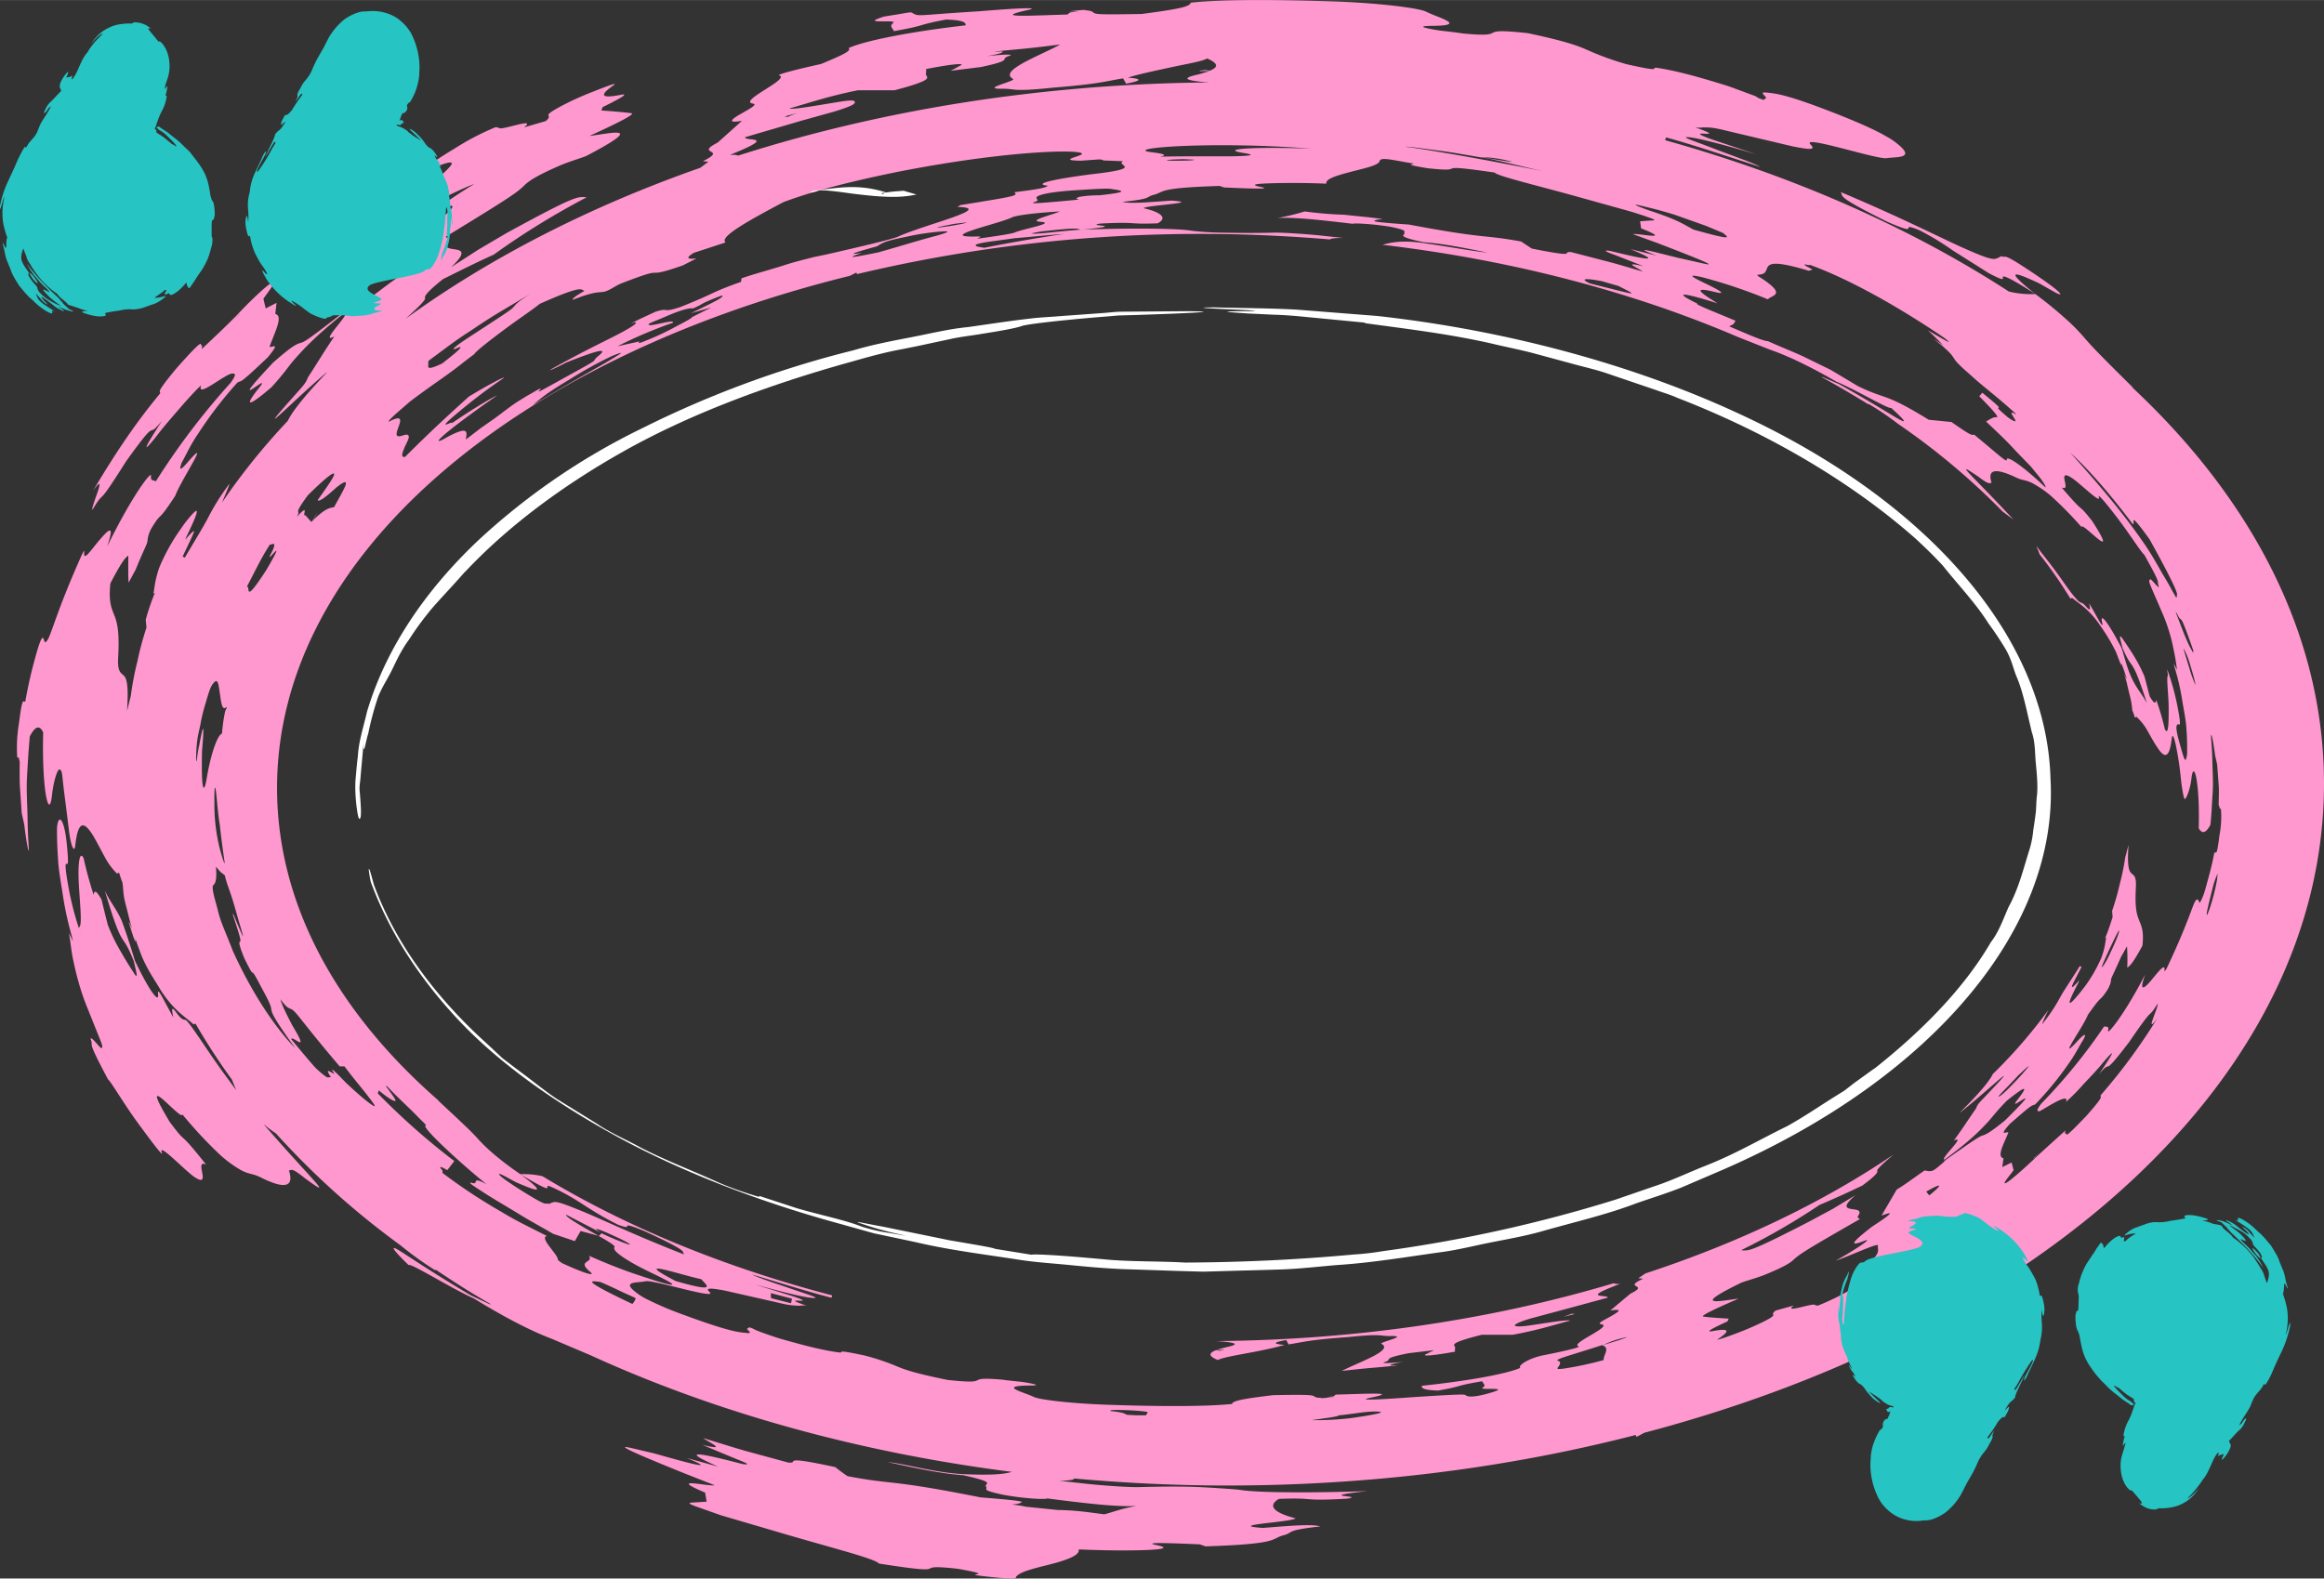 <svg xmlns="http://www.w3.org/2000/svg" width="920.2" height="625.2" viewBox="-0 -0.025 920.2 625.162" style=""><rect x="-0" y="-0.025" width="920.2" height="625.162" fill="#333333" stroke="none"/><g><title>nbanner109_340904862</title><g data-name="Layer 2"><g fill="#fff"><path d="M141.2 319.5c.4 3.1.8 5.2 1.3 4.7s.5-2.7.3-5.8c-.1-1.5-.2-3.3-.4-5.2s.3-3.9.4-6q.6-6.7 1.2-13.2c-.1 1.7-.1 2.9.2 2.6s.8-3.6 1.6-6.1a119.1 119.1 0 0 1 3.9-14.5c1.5-3.8 3.6-6.9 5.3-10.3s3.6-7.9 7-12.5a120 120 0 0 1 7.9-10.9c2.5-3.2 9.1-10 14.3-16l-.2.3c16.6-17.7 38-33.9 63.1-48s54.9-25.4 86.5-34.4c7.6-2.1 15.1-4.4 23.3-5.9l6-1.2 13.1-2.8c4.3-1 8.7-1.4 12.6-2.1 7.7-1.2 13.7-2.3 15.9-3.1s15.6-2.3 31.1-3.6l7.3-.6 7.3-.2 13.9-.5c14.1-.6 16.4-.9 5.9-1l-25.6.2c-2.4 0-4.8.3-7.2.5l-26.3 1.9c-8.8.9-17.7 2.3-27.6 3.7-7.4.7-14.6 2.5-22.4 4s-15.6 3-23 5.2a404.7 404.7 0 0 0-83.7 30.9 266.3 266.3 0 0 0-63.9 43.5c-22.5 21-37.8 44.5-45 68.8-1.3 5.8-3.3 11.6-3.6 17.6-.4 2.8-.6 5.9-.9 9s0 7.9.4 11z"></path><path d="M491.2 123.2c-9.7.1-4.2.4 2.7.9l10.5.5c3.8.1 7.8.4 11.8.8l23.9 2.3.7.3c17 2.3 34.3 4.4 50.6 8.2 5 1.2 10.2 2.2 15.2 3.5l14.8 4c4.9 1.4 10.1 2.5 14.8 4.1l14.1 4.8 5.6 1.9c2.7 1 5.6 1.8 8.2 3 37.7 14.6 70.2 34.4 94.4 55.8 4.3 4 7.3 6.9 10.8 10.7 6.1 7.7 12.9 14.7 18 22.8 2.3 3.1 4.7 6.7 6.8 10.2s3 7.3 4.1 10.3c2.9 6.5 4.3 14.4 6.3 22.6 1.4 4 1.2 8.3 1.6 12.4s.8 8.4.5 12.3c-.3 1.9-.3 4.6-.5 7-.3 2.3-.6 4.6-1 7a38.5 38.5 0 0 1-1.6 8.1c-2.3 7.2-4.1 15-8.2 22.5-2.1 4.7-3.8 9.8-7 13.9-10.4 17.9-26.7 34.7-46 50h-.1l-7.9 5.7-4 3.1-4.5 2.8c-6 3.8-11.9 7.8-18.2 11.3-10.7 5.2-20.6 11.1-32.4 15.7-5.8 2.3-11.3 4.9-17.3 7.1l-18.3 6.3a564.9 564.9 0 0 1-92.2 20.4 105.6 105.6 0 0 1-11.3 1.3c-22.6 2.1-44.9 3.1-66.9 3.2-10.4-.6-21.1-.3-31.1-1.2-20.4-1.9-28.7-2.2-29.7-1.9l-14.2-2.3c-1.8-.6-3.4-.9-18.1-3.4l-26.4-5.4c-7.3-1.3-10.8-2.2-10-1.7a128.1 128.1 0 0 0 17 4.8l2 .5-6.3-1.1a67.6 67.6 0 0 1-11.1-2.5c-6.8-2.7-16.5-4.6-25.7-7.3l-15-4.9v.4a143.1 143.1 0 0 1-15.6-5.5c-11.2-5.1-22-9.2-31.4-14.1-5.6-3.1-12-5.8-17.1-9.3l-16-9.9c-5.1-3.4-9.6-7.2-14.4-10.7l-7.1-5.4-6.1-5.7c-21.4-19.3-36.7-40.8-44.9-63.2-.8-2.9-1.8-6.9-2-6a43.3 43.3 0 0 0 .8 5c7 19.1 18.7 37.7 34.9 54.9s38.1 32.6 62.6 46 55.1 25.4 86.3 34l15.4 4.3 16.5 3.5c13.1 3.1 26.9 4.8 40.5 6.9 6.8 1.1 13.8 1.5 20.8 2.2s13.9 1.3 20.9 1.6l21.2.7 10.5.3 10.6-.3 21.1-.6c7.1-.3 14-1.1 21-1.7 14.1-.9 27.6-3.2 41.3-5.1 6.9-.9 13.4-2.6 20-3.9s13.4-2.5 19.8-4.3c12.6-3.6 25.7-6.6 37.5-11.1 6-2.1 12.2-4 18-6.3l17-7.3c82.5-36.1 132.6-95.5 129.2-154.7-1.5-55.4-47.9-109.9-124-144.8-41.3-19.1-91.2-32.7-142.5-38.4l-31.7-2.5c-10.6-.6-21.5-.6-32.5-.9-6.5 0-7.2.2 4.2.7s16.1.8 5.8.8z"></path></g><g fill="#ff98cf"><path d="M576.1 535.2z"></path><path d="M619 521.5l4.8-1.2c-1 .1-1.3 0-1.3-.1z"></path><path d="M638.9 508.2c-47.5 14.2-100.8 22.4-157.3 22.9 10.5.7 7.8 1.6 3.6 2.5l-3.7 1a23.5 23.5 0 0 1 2.8 0c.6 0 .5.1.2.1l-1.6.2-1.5-.2h.1c-3.7 1.4-2.2 2.7.7 3.9 1.7-.9 6.7-1.8 12.1-2.8s11.1-2.2 14.3-3.2c-5.3-.4-4-1.1.7-1.9l.9 1.7c5.6-.8 7-1.7 23.7-2.9 13.6-1.4 12-.4 16.4-.4 8.5-.2-4.7 2.5-3.3 3.1 4.9 2.5-8.4 7-15.7 10.7 3.2-.3 7.8-.9 14.3-1.4 15.3-1.4 2.1-.5 5-.8-.5-.2 1.2-.7 5.1-1.4-5.9.7-9.3.6-7.4.1 3.7-1.2-2.1-1.2 9.4-3.5l10.1-1.2-3.4 1.7c-.9.5.4.9 11.7-1.1V534c.9-1.3-4.9-1.5 10.6-5.4h12.2c10-1.8 15.9-3.8 22.8-5.6-.9-.5-9.2.9-16 1.9-4.1.6-5.9.4-5.9 0s1.5-1.4 6.8-2.9l11.2-3 18.8-5.1c.1-1.4-11.6.7 5-5.5a5.7 5.7 0 0 1-2.7-.2z"></path><path d="M822.6 389a14.4 14.4 0 0 1 .7-1.6 7.7 7.7 0 0 0-.7 1.6z"></path><path d="M191.5 137.9l-3.8 2.4 3.8-2.4z"></path><path d="M844.3 153.4c.2.1.2 0-.2-.4-11.4-11.3-15.3-15.2-18.8-19.3a75.7 75.7 0 0 0-6.4-6.6 160.5 160.5 0 0 0-12.9-10.6c-14-11.2-7-8.2 1.3-4.4l6.5 3.7c3.2 1.7 4.1.9-9.2-8s-9.7-5.2-12.2-6.4a8.1 8.1 0 0 1-2.1 1c-1.5.5-4.8-.6-13.7-4.6S753.4 86.4 728.8 76c1.5 1.9-3 1.1 18.5 11.8 14.7 6.4 3.3-.5 12.6 3.3a107 107 0 0 1 13.4 8.1l14.1 8.9c6.8 3.6 5.6 2.2 5.6 1.6s1.4-.7 12.9 6.7a35.5 35.5 0 0 1-10.5-1c-38.7-25.1-84.8-45.6-136-59.9a1.2 1.2 0 0 1 .4-1.1c11.6 3.2 22.9 7.1 37.3 11.7-3.2-1.8-12.1-4.8-19.3-7.6s-12.8-4.5-9.1-4.2 15.5 3.4 27.1 6.9l-17.9-6c-13.9-5 8.5.5-6.7-4.8a10.5 10.5 0 0 0 3.2 0c2.2.1 3.1-.2 9.1 1.3l26.2 6.2c6.4 1.3 9.5 1.6 7.3-.6-4.6-4.3 26.2 5.9 30 5.3s11.1.2 5.1-5a26.9 26.9 0 0 0-5-3.5c-3-1.8-8.3-4.4-18-8.3-22.2-8.8-26.1-8.8-29.8-9.2s1.8 2.4-.7 2.5a.5.5 0 0 0 0 .5l-2.1-.7-1.5-.9-10.3-3.8c-14.9-4.7-22.3-6.4-28.7-7.4-2.8-.2 3.2 2-11.9-1.4a114.3 114.3 0 0 1-15.7-5.7c-3.8-1.7-8.8-3.5-23.4-6.6-22.6-2.5-5.8 2-25.9.1-3.1-.5-6.2-.8-9.4-1.2-8-1.3-7.2-1.7-3.4-1.8 15.7 0 2.9-3.3-1.6-5.6-2.6-1.4-17.5-3.3-34.3-4-20-.7-45.1-1.1-58.9.4-.4 1.5-3.5 2.4-19.5 4.5-13.1.2-16.9.2-18.3-.2s-.5-1.1-4.3-1.3c2.6-.5-10.5.8-4.3.4h2.2a24.3 24.3 0 0 0-3.5.5 3.1 3.1 0 0 0-1.1.8c-16.5.5-29.1 1.3-16.5-1.6 8.9-1.8-10-.4-18.1.3C365 5.8 364 6.5 362 5.5s.4-.9-11.9 1c-10.7 3.3 5.4 1 3.6 2.5s0 2.2.2 3.3c14-2.5 8-2.2 20.7-4.6 6.2.2 8 1 7.7 2.3-19.5 2.2-39.3 5.8-46.3 9 1.4 1.1-3 3-10.9 6.3-7.3 1.6-17.7 4.1-16.6 4.5 4.7 1.4-16.7 10.3-10.3 11.2 2.1.3-2.2 2.5-5.3 4.3s-5.3 3.6.9 2.5l-9.6 8.6c-9.5 4.9 4.4 2.3-5.9 7.4l2.2.2-3.2 2.4c-44.2 15.5-83.6 35.8-116.7 59.8 5.3-4.8 8-7.5 7.7-8.2s.6-2.3 7.1-7.5c5.9-2.9 11.7-5.9 20.1-9.7a305.4 305.4 0 0 1 36.8-22.7c-3.6-.3-4-1-31.8 14.2l-11.2 6.6-10.7 6.9c11.6-10.9-5.3-4.2-1.4-10.4.8-1.2-.4-1.2-.7-1.7C203.9 77 205 76 208.2 72.8c1-.7 2.4-2.4 12.6-6.9 4.1-1.8 6.2-2.3 11.2-4.1 24.5-12.8 9.9-9 1.4-8 12.3-5.6 18.3-8.8 16.6-9-3.7-.5-7.9-.8-11.9-1.1l.5-1.3c7.5-3.7 10.5-5.5 7.3-4.9-8.1 1.6-8.7.2-2.9-3.8 1.2-.9 0-.7-8 2.5a111.1 111.1 0 0 0-14.3 6.6c-6.7 3.8-1.2 2.2-4.6 5.1l-8.6 2.5c5.5-4.3-9.4 1.5-9.9.2l-1.3-.3a101.5 101.5 0 0 0-16.6 8.7l.6-.4c-12.4 7.5-20.1 13.5-9.9 8.3 1.5-.9 2.2-1.1 2-.8 12.3-4.9 4.2 1.3-.7 6.1s-3 5.8-3.7 8.3 12-4.8 19.8-7.7c-8.8 5.4-18.8 12.3-13.1 9.9 8.6-3.6 3.3 1.2-3.9 7.2-13.8 9.5-7 6.4-4.5 5.7l-7.1 13.1c-4.6 3-8.8 6.4-13.2 9.6-1.1-.2-.8-1.3-3.6-.1s-3.6 2.8-5.6 4.5c-4.6 3.9 2.9-2.3-.6.8-10.7 8.2-14.5 11.2-16.4 12s-2.3-.2-11.7 8.1c-20.5 21.9.4 2.6-5.4 9.8s-5.3 8.6 4.8-.1c5.5-6 6.8-8.5 9.8-11.8s7.2-8.1 19.3-17.8c2.7-.1-10.8 12.9-4.2 9.5-3.6 5.2-6.8 10.6-10.2 15.8-1 1.5-.1 1.5-3.9 5.7-20.9 23.4-2.6 4.2 11.1-7.3h.1c-10 10.5-14 16-15.6 19.3a260.9 260.9 0 0 0-26 32.3c1-2.5 2.5-5.7 3-7.5a89.5 89.5 0 0 0-8.5 13.5c-2.1 4-4.7 8.1-9.2 15.8l-.9-.4c3.1-6.5 4.4-9.2 4.5-9.9s-1.1.6-2.6 2.2a11.9 11.9 0 0 1-.8 2c.2-.4.4-1.1.8-2l-.9.9c5.4-11.1 7-15.6-.3-6.2l-2.1 3a78.6 78.6 0 0 0-7.9 14.5c-1.9 5.9-1.6 7.1-2.3 10.3a.7.7 0 0 1 .6-.4 94.4 94.4 0 0 0-3.6 10.6l.3 3.1a126.2 126.2 0 0 0-3.6 13.4 121 121 0 0 0-2.6 13.6c-.5 2.1-1.6 6.4-1.5 6 .7-10.5-.2-12.9-1.3-14s-2.6-1.3-2.2-7.5c.5-9.6-.3-13.1-1.4-16s-2.5-5.3-1.7-13c4.7-9 5.9-10.1 7.1-11 0 3.7-.1 7.4.1 10.6 0 .3 1.5-2.7 2.8-5 3.4-8.4 4.7-10.3 4.7-11.5a12.4 12.4 0 0 1 1.5-4.8c4.6-7.6 1.8-1.2 9.5-13 2.1-5.9 14.6-24.4 5.2-13.6-4 4.7-3.4 2.7-2.7.6 2.2-4 3.5-7.1 6.5-11.5a158.6 158.6 0 0 1 15.4-20.1l.2-.2c2.1-1.3-.3 1.7 12-10 6-7.2.7-3.1.8-4.4 2-5.6 5.5-12.1 2.2-12.8l.5-4.4-3.5 1.8-.8.4-.9-3.8-3 2.3 3-2.3c1.5-2.3 5-6.5 3.9-6.6s-7.9 6.2-13.3 11.9-12 11.7-15 14.6c0-.6.4-1.6-.2-1.5s1.9-4.1-9.8 9.1c-9.4 11.3-5.8 8.5-6.6 10.1-8.6 10.4-16.5 21.6-26.5 38.5 6.3-8.8-.9 6.2-.2 7.5 2.9-4.9 3.2-4.6 4.2-5.7s2.8-3.5 9.1-13.5c14.2-19.8 7.1-7.3 14.3-16.2-8.9 13.8-6.9 12.1-2 5.9 2.4-3.2 5.9-7.2 9.1-10.9s6.4-7.2 8.4-9c-2.3 5.8 10.1-5.1 12.5-4.6.8.1 1.7 0-.9 3.7a283.7 283.7 0 0 0-29.6 39c-.7-.6-2.2.1-1.9-2.2s-7.6 8-17.4 28.1c3.2-9.4.6-6.8-2.8-2.9s-6.9 9.5-6.2 4.7c.1-.5-.5.2-1.1 1.6-9.6 21.5-11.7 30.4-13.3 33.2s-1.4-.2-2-.5-1.6 2.6-2.9 7.3a178.7 178.7 0 0 0-4.1 18c-.2 0-.3-.2-.5-.1s-.7-1.9-2 8.7a58.7 58.7 0 0 0-.7 13.1c.2 1 .5 0 .7.5a4.1 4.1 0 0 0 .3 1.4c0 3.4-.1 6.9.1 10.3l.7 10.2 1 4.5c.9 7.7 1.7 10.9 1.8 10.3s-.4-5.2-.5-13.3c-.1-5.3-.5-10.7-.2-16s.6-10.6 1.1-15.9c2.2-4.2 3.9-4.5 5.3-1.6-.6 23.3 2.4 35.2 3.5 24.8.6-5.5 2.2-10.6 3.1-10.1s.9 1.9 1.3 5.6 1.2 9.4 2.2 17.8 2.4 9.4 2.6 6.7c1.2-10.9 3.9-8.9 7-4 1.5 2.5 3.1 5.7 4.7 8.6a26.1 26.1 0 0 0 4.9 6.6.7.7 0 0 1 .8-.3c.5 1.7.9 2.8 1.2 3.6s.3 2.9.6 5.2 1.2 5.1 2 8.6l1.3 4.9c-.9-2.3-1.6-4-1.1-2.1 2.8 9.3 2.7 7.1 2.3 5.5.8 2.4 1.7 4.8 2.6 7.2 2.5 5.9 5.5 10 7.4 13.3a44.1 44.1 0 0 0 5.4 7c3.1 3.2 5.1 4.4 7.8 6.8a.7.7 0 0 1 .8-.2 250.1 250.1 0 0 0 14.3 22l1.7 4.2-2.7-3.7c-6.2-8.3-9.8-14-12.3-17.6s-3.8-5.4-4.6-6.2-1.4.5-4-3.1-1.6-.2-1.3 1.8c-4.3-7.8-6.4-12.5-6-9.1s-3-.4-9.2-13.4c-1.6-5.4-4.1-13-5.3-16-2.3-5-4.2-6.7-6.6-11.7 7.6 25.5 6.3 14.8 11.5 28 .9 4 1.6 6.3.7 5.6a13 13 0 0 1-1-1.5c-1.4-2.1-2.9-4.5-4.6-7.5a70.6 70.6 0 0 1-5.4-11c-.6-2.3-1.4-5.5-2.5-10.1-1.5-2.5-2.8-4.5-3.1-1.8a147.6 147.6 0 0 1-4-14.6c-1.7-3.3-2.3 2.8-1.9 10.1s1.3 15.6.4 16.9.3 2.1.4 3a120.4 120.4 0 0 1-4.8-18c-1.8-9.8-1.2-9.9-.8-9.7s.9.6 0-8.3-3.1-12.1-3.8-6.4c-.1 2.8 0 7.7.5 14.6.3 3.5 1 7.4 1.7 11.9a128.5 128.5 0 0 0 3.1 14.9c.4 1.4.7 2.7 1 4l-1.6-3.3c.8 4.6.9 7.3 1.8 11.2.4 1.9.9 4.2 1.7 7.1a95.1 95.1 0 0 0 3.7 11.1l5.5 13.7c.8 2.2.5 2.5 0 2.4s-4.2-5.1-4.1-3.5c1.4 3.8-2.2-1.1 6.9 16 1 .6 6.1 9.4 11.5 16.8s10.5 14.2 9.8 12.2c-1.6-4.2 7.9 5.8 12.3 9.2 8.2 5.9 0-7 5.2-4.5-12.1-15.3-6.7-6.6-14.4-16.9-13.8-23 5 .3 5-3A172.7 172.7 0 0 0 87 457.2a46.7 46.7 0 0 0 8.1 6c3.7 2.1 4.8 1.3 8.6 3.3 8.9 4.4 12.9 3.7 10.7-3 1.1 0 .8-1.4 6.2 3 12.8 9.4 3.1 1-16.3-21.4a55.5 55.5 0 0 0 5 3.8 319.8 319.8 0 0 0 49.2 44.2 133.7 133.7 0 0 0 13.9 10 .4.4 0 0 1 .1-.3c7 4.7 14.3 9.4 21.9 13.7h-.5l-7.6-3.6c-16.2-9.6-25.1-15.8-28.6-17.9s-1.9.2 4.1 6c.9-.9 16.4 9 25.8 13.2 13.5 8.3 23.7 13.3 30.9 16l15.3 6.5c49 22.4 105.6 38.4 166.9 46.2-3.1.9-8 1.4-19.1.9s-23.6-4.2-30.2-4.8c11 2.4 21.1 4.6 29.9 5.2 14.2 3.1 8.1 3.3 9.1 4.5s-2.6 1.2 6.5 3.2a103.7 103.7 0 0 0 14.6 1.7c2.2 0 3.2 0 3.1-.2 19.9 2.6 28.5 3.3 35.5 3-6.1 1-9 2.3-12.8 3.3-5.8-.7-10.7-1.6-18.4-1.7l-12.7-1.3-1.9-.4-3.7-.5a13.2 13.2 0 0 0 2.9-.4c1.1-.6 5.2-.8-15.2-2.4-37.3-7.4-33.7-4.8-52.7-8.4-1.5-1-3-2.1-4.9-3.6-23.2-5-13.5-1.3-18.6-1.8l-16.9-4.6c-5.6-1.6-11.2-3.4-16.8-5.1 2.1 1.6 10.4 5.3-.3 2.7l13.2 5.5c4.1 1.6 6.4 2.6 2.7 2.1-21.7-5.7-22.6-4.7-9.7 1l-12.4-3.4c15.6 6.4-6 .1-12.8-1.8-8.3-1.9-12.7-3.2-11.4-2.2s8.5 4.1 23.6 10.2l11.7 4.6c-2.3.6-19.3-3.6-3.8 2.9l.6 3.6-4.9.3c-2.1.1-3.1.2.7 1.6l9.9 3.5 20.1 5.9c22.8 6.8 40.9 11.2 42.4 13.2 32.5 5.1 10.3-.3 31.4 2.1 13.3 2.4 5.9 1.8 6.9 2.5 8 1.1 15.7 1.6 15.8 1.2.5-2.3 7.1-3.8 13.4-5.4s12.3-3.6 11.6-6c11.4.5 21.7.5 27.8.2s8-.9 2.6-2c-3.4-.8-.5-1 17.6-.2l2.2.8c30.4-1 25.3-3 31.3-4.5 3.6-1.1.5-1.9 14.2-3.4-3.3-1-11.5-.3-22.8.6-15.3-1.1 11.6-2.3 13-3.8-8.6-2.2-11.3-5-6.6-7.7 15.2-.6 8.2 1 27.1-.1 7.6-1.3-14.3-.6 8-3-15.6.6-42.8.9-50.7-.5-1.6-.2-7.1-.6-14.3-1s-16.1-.3-24.7-.1c-3.8.2-14.2-.5-21.7-1.3l-10.9-1.2h1.7c3.1-.2 4.6-.4 4.3-.9 19.8 1.8 40 2.8 60.6 2.8 57.2 0 111.8-7.1 161.8-20a.8.8 0 0 1 .3.8l3.2-1.7c157.9-41.6 269.1-141 269.1-257.1 0-58.2-28.1-112.2-75.9-156.9zM91.8 127.3l3-3h.1zm605-18.6c6.1-.6-3.1-8.3 19.4-1.5l1.5-.5-2.1-1.1c-3.2-1.9 1.6-.1.9-.8 15.6 5.6 35.5 16.8 53.4 29 3.1 2.5 1.6 1.7-1.5-.1l-5-2.9c2.1 2 4.1 3.9 6.1 6-1.3-1-2.7-1.8-4-2.7 1.5 1.2 3.4 2.6 4.4 3.6 4 3.5 3.1 3.8 5.3 6.1s3 2.8 6.4 5.9 8.7 7 16.1 13.7c.8.7.5.7 0 .4-4.3-2.4 4.6 6.4-2.6 1.5-9.6-8.1 3.1 1-10.2-9.8l-1.2 1.4c3.3 3.3 8.3 8.5 6.9 8.3s-2.9 1-4.2 1.7c4 3.8 8 7.5 11.7 11.6l6 6.2 3.6 4.4c1.8 2.4 2.4 3.5 2.2 3.9-10.1-9.6-15.5-12.6-15.3-11.1s-2.3-1-12.9-9.8c-1 .1-.6.9-9-5l-9-.9c-17.9-11-16.5-7.7-28-13.3l-10.9-6.5-8.8-4.3c-5.2-2.6-10-4.3-15.9-7-1.5-.2-2.3-.2-15.4-5.9l1.7-.9.8-1.3c-9.2-3.9-16.4-6.6-15.1-6.8-9.7-4.7-6.6-4.7 8-.1-5.8-3.6-11.2-7-1.1-4.5 4.1 1 3.5.1-3.8-3.4s-5.9-3.5-1-2.4a206.9 206.9 0 0 1 25.8 8.7c1.6-1.8 8-1.6-3.4-8.9-1.5-.9-.5-.8.2-.9zm-45.1-26.8c3.5.8 7.1 1.8 11.1 3l12.7 4.5 6.7 2.8c2.3 1.9 4.5 3.2-11.6-1.3-4.8-2.5-5.6-3.6-17.3-7.5-7.1-2.5-7.4-3-1.6-1.5zm-90.3-23.4l8.2 1.1c5.7.7 11.3 1.8 16.9 2.7h2.3a48.7 48.7 0 0 1 8.3 1.3c3.7.9 0 .3-3.3-.2l-7.2-1.2h-.1c8.3 1.6 16.5 3.8 24.7 5.6-18.6-3.7-35.7-6.9-52.2-9.4-4.3-.5-2.6-.5 2.4.1zm-42.3.3c-25.4-.8-36.4.3-26.3 1.8 4 .7 3 1-2.6 1.2s-16-.1-30.9.2c3.3-.6 1.2-1.2-2.9-1.7-6.2-.7-2.1-1.8 9.3-2.4s30.4-.8 53.4.9zm-46.2 4.4c.2.2-2 .4-6.6.4a41.4 41.4 0 0 1-4.2-.1c-.4-.2 1.7-.4 6.6-.5zM295 54.3l22.2-6.5 13.3-3.7c6.3-2 8-2.8 8-3.7s-2.1-.8-6.9 0c-8.1 1.3-17.9 3.1-19 2.5 8.2-2.3 15.2-4.8 27.1-7.2h14.5c18.3-4.8 11.5-5.1 12.5-6.8v-1.6l-1.7.2 1.7-.2c13.3-2.6 14.8-2 13.8-1.5s-2.7 1.5-4.1 2.2l12-1.5c13.7-2.9 6.8-2.9 11.2-4.4 2.2-.7-1.8-.7-8.8.1q7.1-1.3 6-1.8c3.5-.4-12.1.8 5.9-.9 7.9-.7 13.3-1.5 17.1-1.9-8.7 4.7-24.5 10.4-18.7 13.6 1.7.8-13.9 4.1-3.9 3.9 5.2 0 3.3 1.3 19.4-.4 19.9-1.6 21.5-2.7 28.1-3.7l1.2 2.1c5.6-1.1 7.1-1.9.7-2.4 3.9-1.3 10.7-2.7 17.1-4.1s12.3-2.3 14.3-3.5c3.5 1.6 5.3 3.2.9 4.9.1-.1.1-.1 0-.1l-1.7-.2-2 .2c-.3.1-.4.2.3.2h3.5l-4.4 1.3c-5 1.1-8.2 2.3 4.2 3.2-67 .6-130.3 11-186.6 29-.4-.3-1.4-.4-3.2-.3 19.7-7.9 5.8-5.2 6-7zm15.2-8.1l5.6-1.5a39.8 39.8 0 0 0-4.2 1.7c.1-.3-.3-.4-1.4-.2zm-135.6 93c2.6-1.9 6.3-4.8 12-8.4 2.8-1.9 6.1-4.1 10-6.5l13.6-8.1c-6.5 4.1-5.8 4.4-7.2 5.7s-4.7 3.4-18.5 12.4c-6.1 4.1-5.1 4.1-4.4 3.9s7-3.6-5 5.7c-7.1 3.4-5.3 1-5.5-.1s0-.8 5-4.6zm-17.7 24.5l5.3-4.6c2.3-1.8 5-3.7 8-5.9 12.8-8.9 11.6-8.6 17.5-12.9.9-1.4 6.1-5.4 11.7-9.6s11.8-8.3 14.3-10.4c17.5-7.8 16.3-5.6 17.7-5.1-4.3 2.4-4.8 3.2-4.6 3.5 7.6-3 9.5-2.9 11.8-3.1s4.7-2.3 7.4-3.4c20.4-7.9 6.7-1 24.3-7.1l5.5-2.8c-2.9.3-5 .2-1.1-2.2l11.9-3.9.7-.3c-2.9-2.2 11.5-9.8 22.9-15.9 7.3-2.7 19.4-6.7 44.8-11.9 48.7-9.6 78.6-9 72.7-6.7-1.9.9-8.1 2.1.3 2.2l7-.5c1.2 0 1.8.2 1.8.4l7.9.3c-3.4 1.7 9.4 2.7-12.8 5.2-17.6 2.3-22.5 4-16.9 4.5-1 .5-.7.8-6.7 1.7l-6.7.9c1.6 1.4.8 1.5-21.4 5.1a3.7 3.7 0 0 1-1.2.7c15.4.4-12.5 6.8-23.7 11.9-2.9 1.1-14.8 3.9-27.9 6.9l-5.3 1.1c-4.2 1.1-8.4 2.1-12.5 3.5-6.1 1.9-11.5 3.3-16 4.9l-.2 1.4c-12 4.2-10 4.4-24.1 10-7.7 2.5-3.9 0-9.7 1.8-3.4 1.6-6.4 2.9-9.8 4.7l1.5-.5c1.5 0-.4 1.5-5.9 4.4s-14.7 7.2-27 14.1l-.8.6c1.5-.6 3.6-1.6 6.7-3.2 9.1-3.6 17.5-6.6 12.9-2.8s3.5-.6-15.2 9.7c-8.6 4.8-9.1 5-8.6 4.4s2-2-2.2.5l-2.8 1.6-3.4 2.1c-3.1 2-5.9 4.3-9.2 6.7l-5.3 3.7-6 4.6c.1-2.3 1.9-5.9-7.3-1-7.2 4.3-4.5.4 19.6-16.4-2.1.8-11.6 6.6-17.9 11 1-1.5-8 4.4 3.1-4.8s16.9-12.6 17.5-13.2-4.4 1.7-13.8 7.4c-6.9 6.2-14.9 13.5-25.3 23.9-1.7.3-1.2-1.3-.4-3.3s2.2-4.1 1.8-5-1.5-.4-2.9 0c-5.9 1.7 5-10.7-4.6-5.8-1.1.5-.1-.6 2.6-3.1zM427.2 79c-25.9 2.5-16.7 1.1-16.4.4s-2-1.3 1.9-2.4c1.7-.5 5.5-1.2 13.2-1.7s12.7-.8 14.1-.5c3.8.6 8.4 1.1-4.7 2.5a49.3 49.3 0 0 0-7.2.5c-1.9.3-1.4.6-2 .8zM412 87.8c6.5.5-7.3 2.9-10.1 4.2-1 .5-7.4 1.5-15 2.5.3-.3 2.3-.9.5-.9-17.9.6 8.1-5 13.2-7.5 1.5-.8 8.6-1.8 19.1-2.4-3.2 1.4-13 3.7-7.7 4.1zm-22.1 10.3h-.2l-2.7-.5c-1.4-.5-1-1 3.9-1.8l10.9-1.5c5-.4 11.4-1.1 19.5-1.7-10.6 1.6-21.1 3.4-31.6 5.5zm-42.6-.6a13.9 13.9 0 0 1 2.5-1.4c1-.5 3.2-1.2 9.2-2.4a95.4 95.4 0 0 1 14.4-2.1c3.8-.2.6.8-2.9 1.8-6.6 1.7-14.8 4.3-22.7 6.5-15 3.1-10.2 1.5-6.5.2-6.4 1-3.1-.1 6-2.6zm23.9-7.4c-.4-.1 2.5-.7 6.7-1.5 1.8-.2 4.7-.6 4.8-.5s-2.4.7-6.7 1.4c-1.7.2-4.7.7-4.8.6zm-89.5 31.6l-7.6 3.8c-.4.6-1.9 1.4-6.5 3.8a97.8 97.8 0 0 1-11.2 5.3c-5.2 2.2-3 .8-3.3.6l-8.6 1.9a175.9 175.9 0 0 1 21.9-9.3c1.1-1.6-7.9 1.3-9.2.9s.4-.8 6.2-3.3 8-3 9.2-3.2a5.7 5.7 0 0 1 1.8-.1c4.6-1.9 2-1.6 11.4-5.1 1.6.4-4.2 3.1-12.2 7zM240 143.5c-6.4 3.7-14.3 8-29 16.9 3.5-3 5.7-4.9 14.1-9.9a168.5 168.5 0 0 1 17.1-9.5c6.9-2.8 2.8-.5-2.2 2.5zm-118.1 52.6c5.6-5.5 9.3-8.7 10.2-8.6s-1 3.1-6.3 10.5c.3.8 2.5-.5 7.3-4.9 7.4-5.9 2.5 1.5-.8 7.7-1.6.4-3.3.1-9 5.9l-2.4-2.7c-1.6.8 2.1-5.3-3.4.7 2.1-3.6-2.1.3 4.4-8.6zm-15.2 19.8v-.2c.9.1 3.1-1.8 1.1 2.6-4.5 8.1 7.5-9.4-2.4 7.5-9.5 14.6-5.9 5.8-7.7 6.6 3-5.6 5.6-11.3 9-16.5zM80 297.2c1.1-12.2.3-9.9-1.1-2.1-.5 1.9-.8 4.7-1 5.9s-.4.5-.1-4.6 1.2-7.3 1.7-10.3a64.5 64.5 0 0 1 1.9-7.6c1.2-4.2 2-6.7 2.9-7.7 2-2.7 2.2.1 2.7 3.4s.8 6.9 2.2 6.1 0 .5-.2 2.1a65.7 65.7 0 0 0-1.1 8.1c-1.6.3-4.4 7.6-6.1 18-.9 5.3-2.2 6.5-1.8-11.3zm8.8 44.5c-.4-.7-1.6-5-1.8-5.7a72.4 72.4 0 0 1-2.1-18.5c-.1-6.3.3-7 .7-3.4s.7 8.2 1.4 12.4c1.5 13.4 2.3 16 1.8 15.2zm3.4 34.9c-1.6-4.2-3.1-7.7-4.3-10.8s-1.7-5.7-2.3-7.8c-1.2-4.2-1.6-6.4-1.3-7.2s1.8-.5 1.2-7.6l1.8 2.1 1.7 1.3c1.1 4.6 2 5.5 4.5 14.5s5 15.6-.9 1.4c-.2-.4-.4-.6-.5-.6 3.1 9.4 3.3 10.5 3 10.9s-1 .2 1.7 6.8c5.5 11.1.7-.2 6.8 11.6 3.9 7.1 3.6 7.4 3.9 8.9s1.5 4 9.4 15c-4.9-5-15-17.2-24.7-38.5zm44.6 52c-4.8-5-6.5-6.5-4.4-3.4-.9 0-4.4-3.2-1.3 1.5-1-.5-.8.6-2.4-.6a32.1 32.1 0 0 1-4.4-3.9c-2-2.3-4.9-5.7-9-10.7.7-1.6 7.7 6.6.4-5.5-2.7-5.2-3.9-7.7-4.7-10.3 3.5 4.7 3.5 3 5.3 4.6s5.1 6.6 18.2 22h1.9c3.6 4.8 6.7 8.4 8.7 11s3.2 4.1 3.3 4.7-3.7-1.9-11.6-9.4zm85.7 71.6l-1.6-1.2c.2-1-1.8-3.3-3.3-5.3s-2.7-4-1-4.2c-5.8-3-11.5-5.6-17.9-9.5a219.9 219.9 0 0 1-23.5-15.5v-1c-1.5-1.6-1.2-1.9 1.9-.1l2.8-3.6a275.2 275.2 0 0 1-30.3-26.8l.4-1.2c3.5 3 6 4.4 6.5 4.2s-.8-1.9-3.7-5.9h.4c4.4 4.7 8.6 8.4 11.3 11.2s4.5 4.3 4.1 4.4c-2.4.2 15 16.1 24.1 23.3-6.5-3.5-2.9.2-5.6-.5s.8 1.4 4.8 4 9.6 5.8 13.3 8.1c4.5 2.8 9.2 5.3 13.8 8l8.6 2.9 2.3-4 7.1 1.9c-9.6-5.4-13-7.6-12.9-8.4l13.5 7 .6.4-.6-.4c-.6-.5-1.9-1.3-1.5-1.3s1.5.1 9.7 4c4.4 2.2 4 2.4 2.7 2a104.8 104.8 0 0 1-10.3-4.3l-1.1 1.1c6.3 3.5 6.8 4.3 6 4.6.2.7.2 1.2 2 2.6s5.2 3.7 12.7 7.3 8.5 4.4 8.4 4.7-2.9-.3-7.5-1.8-7.2-2.3-11-3.7-8.4-3.2-14.5-5.9c2 3-5.1 1.7.5 6.4 2.2 1.8-1.7.9-11.2-3.5zm55.2 6.4c1.8 2.2 7 5.7-10.2.7-17.8-9.3.3-2.9 10.2-.7zm-27.2 9.8h-.1c-22-10.4-15.6-9-13.2-8.8.5 0 3.4 1.3 7.8 3.4s6.8 3 6.7 3.2a6.1 6.1 0 0 1-1.3 2.2zm203.2 44.1H450l-3.7-.2c-1.4-.5-.9-.9-6.7-1.5.4-.2-1-.5 4.5-.4s9.9.6 10.2.8-.3.9-.6 1.3zm81.2 1.1a115.4 115.4 0 0 1-15.5.8c4.7-.7 10.7-1.4 10.7-1.9 5-.4 10.5-1.6 14.8-1.5s1.3 1-10 2.6zM640.1 531l-5.4 1.7h-.4c3.5 1.1.5 3.8.7 5.9a129.3 129.3 0 0 1-15.9 3.4c-2.3.3-2.5.1-2.4-.2s2.1-2.4.2-2.9 6.2-2.5 17.4-6.2h.4l1.5-.7a35.2 35.2 0 0 1 6.3-2.1c3.7-1 0 .4-2.4 1.1zm123.8-57.6l-1.2-1.5c6.1-3.5 7-3.2 1.2 1.5zm114-125.3c-1.3 7.6-4 15-4.1 14.2s.1-1.9 2.4-11a30.2 30.2 0 0 1 1.9-5.4c-.1.9-.2 1.6-.2 2.2zm-2.7-21.4c.5-4.2.6-8.3.9-12.5s0-8.4-.1-12.6c-.1-6.4-.7-10-.5-10.5s.8 2.1 1.6 8.1l.8 3.6.6 8c.2 2.7 0 5.4 0 8.1.2.1.3.5.4 1.2s.4-.5.5.4a38.4 38.4 0 0 1-.6 10.3c-1 8.3-1.3 6.6-1.7 6.8s-.2 0-.3-.1c-1 5.6-2.5 10.6-3.5 14.3s-2.2 5.8-2.4 5.7-.6-2.6-1.8-.4-3.1 9.3-11.1 26.2c-.6 1.1-1.1 1.6-1 1.2.6-3.7-2.6.6-5.2 3.7s-5.1 5.2-2.4-2.3c-8.2 15.9-15.2 24.4-14.7 22.2s-1-1.2-1.5-1.7a223.4 223.4 0 0 1-25 30.7c-2.2 3-1.4 2.9-.8 3s12.5-8.2 10.6-3.7a79.1 79.1 0 0 0 7-7.1c2.8-2.9 5.7-6 7.7-8.5 4.2-4.9 5.8-6.3-1.6 4.6 6-7 0 2.9 12-12.8 5.3-7.8 6.9-9.7 7.7-10.6s1.1-.6 3.5-4.5c.6 1-5.4 12.9-.2 5.9a227.7 227.7 0 0 1-22.3 30.3c-.6 1.3 2.3-.9-5.5 8-9.9 10.4-7.6 7.1-8.3 7.2s-.2-.7-.2-1.2c-2.5 2.3-7.6 6.8-12.6 11.5s-10.4 9.4-11.3 9.4 2.1-3.3 3.4-5.2l2.4-1.8-2.4 1.8-.8-3-.7.3-3 1.5.5-3.5c-2.8-.6.1-5.7 1.9-10.1 0-1-4.5 2.2.6-3.5 10.4-9.2 8.4-6.8 10.1-7.8l.2-.2a128.2 128.2 0 0 0 13-15.9c2.5-3.5 3.6-5.9 5.5-9s1-3.3-2.3.4c-8 8.6 2.6-6 4.4-10.7 6.5-9.3 4.1-4.3 8-10.3 1.4-2.9 1-2.9 1.2-3.8s1.1-2.4 4-9c1.1-1.8 2.3-4.2 2.3-4a77.2 77.2 0 0 1 .1 8.4c1-.7 2.1-1.5 6-8.7.7-6-.5-8-1.4-10.3s-1.6-4.9-1.2-12.5c.3-5-.9-5-1.8-5.9s-1.7-2.8-1.1-11.1c0-.3-.8 3.1-1.3 4.8a96.6 96.6 0 0 1-2.2 10.7 96.5 96.5 0 0 1-3 10.5l.2 2.5c-.9 2.8-1.8 5.6-3 8.4l.5-.4c-.6 2.6-.3 3.5-2 8.2a58.3 58.3 0 0 1-6.6 11.4l-1.8 2.3c-6.1 7.5-4.8 3.9-.2-4.8l-.8.7c-1.2 1.3-2.2 2.3-2.2 1.7s1.2-2.7 3.8-7.8l-.7-.3c-3.8 6.1-6.1 9.3-7.8 12.4a66.3 66.3 0 0 1-7.2 10.7 63.4 63.4 0 0 1 2.6-5.8 199 199 0 0 1-22 25.4c-1.3 2.6-4.6 6.9-13.1 15.3h.1c11.6-9.1 26.9-24.2 9.4-5.8-3.3 3.3-2.5 3.3-3.3 4.5-2.9 4.1-5.6 8.4-8.6 12.4 5.5-2.6-5.9 7.6-3.6 7.5 10.3-7.6 13.8-11.4 16.3-14s3.6-4.5 8.3-9.3c8.5-6.8 8.3-5.6 4-.1s12.8-9.5-4.6 7.8c-7.9 6.5-8.2 5.6-9.8 6.4s-4.8 3-13.9 9.4c-2.9 2.5 3.4-2.4-.4.6-1.7 1.4-3.6 3.2-4.7 3.6s-2.2.1-3.1-.1c-3.7 2.5-7.3 5.3-11.1 7.6l-6 10.3c2.1-.7 7.8-3.1-3.8 4.4-6 4.7-10.5 8.5-3.3 5.7 4.8-1.9-3.6 3.6-11.1 7.8 6.6-2.3 17.2-7.4 16.8-6s1.4 2.4-3.1 6.5-11 8.7-.6 4.8c-.2.2.4 0 1.7-.6 8.5-4.1 2 .6-8.4 6.5l.5-.3a100.9 100.9 0 0 1-14 6.9l-1.1-.3c-.4-1-13 3.6-8.3.2l-7.2 2c-2.9 2.2 1.7 1-4 4a117.6 117.6 0 0 1-12 5.2c-6.7 2.5-7.8 2.6-6.7 2 4.9-3.3 4.3-4.3-2.5-3-2.7.4-.2-1 6.1-3.9l.5-1.1c-3.4-.2-6.9-.4-10-.8-1.5-.1 3.6-2.7 13.9-7.1-7.1.8-19.5 3.7 1.2-6.4 4.2-1.4 6-1.8 9.5-3.2 8.5-3.5 9.8-4.8 10.6-5.4 2.7-2.5 3.6-3.3 26.7-16.5-.2-.4-1.3-.4-.6-1.4 3.3-4.8-11 .4-1.1-8.1l-9.1 5.5-9.5 5.1c-23.3 12-23.7 11.5-26.7 11.2a264 264 0 0 0 31-17.9c7-3 12-5.3 17-7.7 5.4-4 6.2-5.3 5.9-5.8s2-2.7 6.5-6.5c-27.9 18.9-61.1 34.9-98.3 47.1l-2.8 1.9 1.9.2c-8.6 4 3 2-5 5.9l-8 6.7c5.2-.8 3.4.4.7 2s-6.2 3.1-4.4 3.4c5.4.7-12.7 7.7-8.8 8.8 1 .4-7.8 2.3-13.9 3.5s-10.4 4.2-9.2 5c-5.9 2.6-22.6 5.4-39 7.1-.3 1.1 1.2 1.7 6.4 1.9 10.7-1.9 5.7-1.7 17.5-3.7.2.9 1.8 1.5.1 2.6s12.1-.6 3.1 2-9.5 1-10 .8-2.6-.3-22 1c-6.9.5-22.8 1.6-15.3.1 10.7-2.2.1-1.6-13.9-1.2l-.9.7-3 .3h1.9c5.2-.3-5.8.7-3.6.3-3.2-.1-2.4-.6-3.6-.9s-4.4-.4-15.5-.2c-13.5 1.6-16.1 2.4-16.4 3.5-11.6 1.2-32.8.9-49.6.3-14.2-.5-26.8-2-28.9-3.1-3.9-1.9-14.6-4.4-1.4-4.5 3.2 0 3.8-.3-2.9-1.4-2.6-.3-5.3-.5-7.9-.9-17-1.5-2.8 2.1-21.8.1-12.3-2.5-16.5-3.9-19.7-5.2a89.6 89.6 0 0 0-13.3-4.5c-12.7-2.7-7.6-1-10-1.2-5.4-.7-11.7-2.1-24.2-5.7-3.6-1.2-6.5-2.2-8.7-3.1l-1.2-.6a6.4 6.4 0 0 0-1.8-.6.3.3 0 0 1 0 .4c-2.1 0 2.5 2.2-.6 1.9s-6.4-.3-25.1-7.2a132.8 132.8 0 0 1-15.2-6.5 26.1 26.1 0 0 1-4.2-2.8c-5-4.1 1.3-3.3 4.3-4s29.1 7.6 25.3 4.2c-1.9-1.7.8-1.5 6.1-.5l22.1 5a30.8 30.8 0 0 0 7.7 1 7.4 7.4 0 0 1 2.7 0c-12.8-4.2 6.1.1-5.7-3.8l-15.1-4.7c9.8 2.7 19 5.1 22.9 5.4s-1.6-1.3-7.7-3.4-13.6-4.5-16.2-5.9c12.1 3.6 21.6 6.7 31.4 9.2.3-.2.3-.5.4-.9-43.2-11.3-82.1-27.4-114.7-47.2a33.4 33.4 0 0 0-8.8-.8c9.7 5.8 10.8 5.9 10.8 5.3s-1-1.6 4.8 1.3 9.3 5.5 11.8 7a119.5 119.5 0 0 0 11.3 6.4c7.9 2.9-1.7-2.5 10.6 2.6 18.2 8.4 14.4 7.8 15.6 9.2-20.7-8.1-32.7-14-40.3-17.1s-10.2-4-11.5-3.6a6.7 6.7 0 0 0-1.7.7c-2.2-.9.8 2-10.4-5s-10.4-7.7-7.7-6.3c.9.4 4.5 2.5 5.5 2.9 7 3 12.9 5.3 1.1-3.5a120.8 120.8 0 0 1-10.9-8.3 70.3 70.3 0 0 1-5.4-5.2c-2.9-3.3-6.3-6.4-15.8-15.3-.4-.3-.3-.3-.2-.3-40.3-35.2-63.9-77.8-63.9-123.8 0-91.5 93.7-170 226.8-202.8l2.6-1.3a.9.9 0 0 0 .3.6 586.2 586.2 0 0 1 136.3-15.9c17.4 0 34.4.8 51.1 2.2-.3-.3 1-.5 3.6-.6h1.4l-9.2-1c-6.2-.6-15-1.2-18.2-1.1-7.2.2-14.8.1-20.8 0s-10.7-.6-12.1-.8c-6.7-1.1-29.5-.9-42.7-.4h-.7c-7.7.5-18.1 2-19.7 1.5a38.6 38.6 0 0 1 6-1c14.3-1.6 11.8-.6 13.7-.5h.7c18.8-1.9.3-1.3 6.8-2.4 15.8-.8 9.9.4 22.8-.1 3.9-2.1 1.6-4.3-5.6-6 1.2-1.2 23.8-2.1 11-3-9.6.7-16.4 1.3-19.3.5 11.6-1.2 9-1.8 12-2.7 5.1-1.2.8-2.8 26.4-3.6l1.8.6c15.3.7 17.7.5 14.9-.1-4.6-.9-3-1.3 2.2-1.5s13.8-.3 23.4.1c-.6-1.9 4.4-3.3 9.7-4.7s11-2.5 11.4-4.3 6.5 0 13.3 1c.9.5-5.4.1 5.8 1.9 17.8 1.9-.9-2.3 26.4 1.7 1.3 1.5 16.6 5 35.8 10.4l16.9 4.7c4.1 1.2 6.7 2.1 8.4 2.7 3.2 1.1 2.3 1.2.6 1.2l-4.1.3.4 2.8c13.2 5.2-1.2 1.8-3.2 2.3l9.9 3.6c12.7 4.9 18.7 7.3 19.9 8.1s-2.6-.3-9.6-1.8-24-6.4-10.8-1.4l-10.5-2.6c10.9 4.5 10.2 5.2-8.1.7-3.1-.4-1.2.5 2.2 1.7l11.2 4.4c-9.1-2.1-2 .8-.3 2.1-4.7-1.3-9.4-2.8-14.1-4l-14.3-3.7c-4.3-.3 3.9 2.5-15.6-1.4l-4.2-2.8c-16-2.9-13-.8-44.4-6.7-17.2-1.2-13.8-1.4-12.8-1.9l2.4-.3-3.1-.4-1.6-.2-10.7-1.1a150.7 150.7 0 0 1-15.5-1.3 86.4 86.4 0 0 1-10.8 2.6c5.9-.3 13.1.3 29.9 2.3-.1-.1.8-.2 2.7-.1a104.9 104.9 0 0 1 12.3 1.3c7.6 1.6 4.8 1.8 5.4 2.5s-4.3 1.1 7.7 3.6c7.4.5 15.9 2.2 25.2 4.1-5.5-.5-16.3-2.5-25.5-3.8s-13.4 0-16.1.7c51.7 6.1 99.4 18.8 140.7 36.5l12.9 5.1c6.1 2.1 14.7 6 26.1 12.6 7.9 3.3 20.9 11.1 21.7 10.4 5.1 4.6 6.5 6.3 3.5 4.7s-10.5-6.5-24.1-14.1l-6.5-2.8h-.4c6.4 3.5 12.5 7.1 18.5 10.8v-.2a111.4 111.4 0 0 1 11.7 7.9 276.8 276.8 0 0 1 41.5 34.8l4.2 3.1c-16.4-17.7-24.6-24.3-13.8-16.9 4.6 3.5 4.3 2.3 5.2 2.4-1.8-5.4 1.5-5.9 9.1-2.4 3.1 1.6 4.1 1 7.2 2.6a44.2 44.2 0 0 1 6.9 4.7 150 150 0 0 1 12.4 12.6c0-2.6 15.9 15.8 4.2-2.4-6.4-8.1-1.9-1.3-12.1-13.3 4.4 2-2.6-8.2 4.3-3.6 3.8 2.7 11.7 10.6 10.4 7.3-.5-1.6 3.8 3.6 8.3 9.6s8.8 12.8 9.7 13.3c7.6 13.5 4.6 9.6 5.8 12.6.1 1.3-3.3-3.5-3.5-2.8s-.6.2 0 1.9 2.2 5.1 4.6 10.8a65.7 65.7 0 0 1 3.2 8.7 57.4 57.4 0 0 1 1.4 5.7 89 89 0 0 1 1.5 8.8l-1.3-2.6c.2 1 .5 2.1.8 3.1a91.2 91.2 0 0 1 2.6 11.8c.6 3.5 1.2 6.6 1.5 9.4a109.4 109.4 0 0 1 .4 11.5c-.6 4.5-1.1 2.5-3.2-5s-.4-6.7 0-6.6.8.1-.7-7.6a99.4 99.4 0 0 0-4-14.3l.3 2.4c-.7 1 .3 7.6.3 13.4s-.1 10.5-1.5 8a109.7 109.7 0 0 0-3.4-11.6c-.3 2.1-1.4.6-2.6-1.4-1-3.7-1.6-6.2-2.1-8a66.7 66.7 0 0 0-4.5-8.6c-1.5-2.4-2.8-4.3-3.9-5.9a12.5 12.5 0 0 0-.9-1.2c-.8-.6-.2 1.2.6 4.4 4.4 10.4 3.2 1.9 9.7 22-2.1-3.9-3.6-5.2-5.6-9.1s-3.1-8.5-4.4-12.7c-5.3-10.2-8.6-14.3-7.8-10.5s-1.4-1.1-5.1-7.3c.3 1.6.9 3.7-1.1 1.4s-1.9-1.1-3.3-2.4a51.3 51.3 0 0 1-3.9-4.8c-2.1-2.9-5.1-7.4-10.4-14l-2.2-2.9c.4 1.1 1 2.3 1.3 3.3a175.6 175.6 0 0 1 12.1 17.4.6.6 0 0 0 .7-.2c2.3 1.9 4 2.9 6.6 5.4a36.9 36.9 0 0 1 4.5 5.5 75.6 75.6 0 0 1 6.3 10.5l2.2 5.7c-.3-1.2-.5-3 1.9 4.3.4 1.5-.2.2-.9-1.6l1.1 3.8c.6 2.8 1.2 5 1.6 6.8s.5 3.2.6 4.2a24.4 24.4 0 0 1 1 2.8.6.6 0 0 0 .6-.3 22.3 22.3 0 0 1 4.2 5.2c1.3 2.3 2.7 4.9 4 6.8 2.5 3.9 4.8 5.5 5.8-3.2.2-2.1.9-1.8 2.2 5.4s1.4 11.1 1.9 14 .7 4.2 1.1 4.4 2.1-3.6 2.6-8c.9-8.1 3.4 1.2 2.9 19.6 1.3 2.3 2.8 2 4.6-1.3zm-40.1 49.5c2.6-5.5 3.9-8 4-7.7s-.7 3-3.3 8.4c-1.7 3.8-2.8 5.4-3.4 6s.3-1.4 2.7-6.7zm-37.7 52.7c-4.4 4.7-6.4 5.9-6 5.2s3-3.1 7.8-8.3c1.1-1 3.4-3.2 4-3.6s-2.3 3.1-5.8 6.7zm-492.2 83.2l8.4 2.2-.4 1.8-7.9-2zm324.3-399.9c-3.6-1.7-2.8-2.3 4.7-.9l6.6 1.9c8.2 4.2 8.3 3.9-11.3-1zM869.2 271a46.9 46.9 0 0 1-2.3-6.4c-1.3-4.2-2.6-8.3-2.2-7.7a32.7 32.7 0 0 1 2.1 5c2 6.5 2.8 9.9 2.4 9.1zm-.6-13c-.2-.3-.3-.1-.2.6-1-2.1-1.4-1.8-5-11.2-1.9-5-2.5-6.3-1.2-4 2.2 4.5.1-3.4 6.4 14.6zm-8.3-23.7c-.7-1.4-1.9-3.5-3.7-6.5s-4-7.3-7.5-12.4c-7.9-11.5-17-22.4-29.4-36.2 7.9 7.2 16.4 17.2 24.6 28.1 1.9 1.6-2.8-7.1 6.8 6.2 1.5 2.7 11.1 19.9 10.9 21.9s-.1 1.5-1.7-1.1z"></path><path d="M805.3 458.7l2.5-2.4-2.7 2.4z"></path><path d="M413.9 79.2l-3.1.2z"></path><path d="M123.3 206.7a19.6 19.6 0 0 0 2.4-3.6z"></path></g><g fill="#27c4c4"><path d="M727.9 520.4a12.7 12.7 0 0 0 .6 4.3v1l.3 2.1a4.3 4.3 0 0 0 .2 1.1c-.1.6-.2 1 .5 4.1a40.3 40.3 0 0 0 1.9 4.5v.2a34.5 34.5 0 0 0 1.6 3.7 4.2 4.2 0 0 1 .2.6v.2c-.6-.9-1.1-1.8-1.1-1.4a7.9 7.9 0 0 0 1.8 2.9l.2.4.6 1.1-1-.7c-.3-.2-.1.3.6 1.3a6.5 6.5 0 0 0 1.8 2.1l.9.5.9.9 1.5 2.1 1.8 2a12.3 12.3 0 0 0 2.3 1.8c1.4.8 1.1.4.6-.1s-3.2-3-4.2-4.1l1.4.9a28.4 28.4 0 0 1 3.1 2.1l.6.4c.1.3.6.7 1.6 1.3a4.1 4.1 0 0 0 1.1.6 3.4 3.4 0 0 0 1.2.4c1.1.3 1.2.8.2.6s-1.2.1-1.3.4l-.7.3c-.3.1-.4.3-.1.4s.1.4.3.6.7.4 1.3-.2a4.9 4.9 0 0 0-.4 1.1 1.4 1.4 0 0 1-.2.6c-.2.3-.4.9-.6 1.3s-.6-.3-1.4.9-.3 1.7-.5 2.5a3.5 3.5 0 0 1-.7.9l-.5.3a27.8 27.8 0 0 0-2.8 6.3 34 34 0 0 0-.7 3.4c0 .6-.1 1.2-.1 1.9a22.7 22.7 0 0 0-.1 2.8 29.6 29.6 0 0 0 3.3 12.7 17.6 17.6 0 0 0 6.6 6.7 16.9 16.9 0 0 0 11.2 1.9 9.3 9.3 0 0 0 3.6-.5 20 20 0 0 0 5-2.6 25.7 25.7 0 0 0 6.2-7.2l2.2-4.3 1.9-3.3a44.5 44.5 0 0 0 2.2-4.4 17.3 17.3 0 0 1 2.9-4.8 14.6 14.6 0 0 0 2.1-3.4 2.1 2.1 0 0 0 .4-.6c1.6-3 0-1.3 1.3-4.1.5-1.1-1.3 1.7-1.8 2.4s-.7.2-.7-.2a45.4 45.4 0 0 0 4-5.9c1.2-1.5 1.9-2.1 2.4-2s.5-.2 1.2-1.5a5.2 5.2 0 0 0 .9-2.4c-.1-.6-1.4 1.2-1.7 1.2 2.5-4.4 2.4-2.8 4.1-5.1 0-1.5 2.8-6.2 3.7-9-3.7 6.7-3.8 6.6-4 5.6l1.3-2a89.9 89.9 0 0 1 5.6-9.2c.7-.5.8-.2-.8 2.9l-1.7 3.1c-.5 1.2-.7 2-.5 1.9a7.3 7.3 0 0 0 1.4-2.4c.9-1.9 1.9-3.9 2.9-6.2a25.5 25.5 0 0 0 2.1-7.4 21 21 0 0 0 .6-6.6 33.8 33.8 0 0 1-.1-5.6c.4 3.1.7 3.3 1 1.4a10 10 0 0 0-.1-3.4c-.6-3.2-1-3.7-1.3-3.4l-.3.2a30.4 30.4 0 0 0-1.7-6.5c-.9-1.8-1.8-3.3-2.7-4.8a22.1 22.1 0 0 1-2-3c-.7-1.3-.2-.9.1-.7s.2 0 .4.3c2 2.3.9-.2-1-3.1a31.7 31.7 0 0 0-9.8-9.2c-1.2-.8-2-1.1-1.1-.3s2.6 2.4.1.9-3.3-2.3-4.4-3.1l-1.7-1.3c-2.7-1.4-6.1-2.4-6.3-2s-1.4.5-1.9.8a2.7 2.7 0 0 1-1.3.5 22.3 22.3 0 0 1-3.8 0l-3.5-.4-3.1.2a14.9 14.9 0 0 0-5.1 1c-.4.2-1.8.3-2.6.6s-1.3.5.1.4c2.9.1 2.8.9.3 2.1-.6.4-1.3.8-.2.8s2.5.2 2.1.3l-1.4.5-.5.2c-4.3 1.1 7.5 3.1 3.7 6.1-2.3 1.8-20.2 3.8-21.9 5.9a2.2 2.2 0 0 1-1.5.5c-.4-.1-1 .5-1.8 1.6a17.9 17.9 0 0 0-2.3 4.8l-.7 2.4-.6 2.4c-.1.9-.4 1.7-.5 2.6l-.3 2.6c-.1.6-.2 1.4-.3 2.2s-.1 1.7-.2 2.5a28.8 28.8 0 0 0-.2 3.4c-.2.5-.5-.6-.6-1.7s.2-2.5.2-4.1.3-4.8 0-5.4-.1-.3-.2-.3a16.3 16.3 0 0 1 .7-3c.3-1 .7-2 1.1-3s.9-3.2.7-3.5l-.5 1.1v.2a15.7 15.7 0 0 0-2.2 5.2 22.5 22.5 0 0 0-.7 5.2c-.1 1.2-.3 2.3-.3 3.5a3.9 3.9 0 0 1-.4 1.4v-2.5c0-.1-.2.4-.2.6a10.2 10.2 0 0 0 .2 2.2z"></path><path d="M823.1 528a10.2 10.2 0 0 1 .4 1.5c1.1 6.6 2 9.1 6.3 14.7l1.8 2.1c.6.7 1.3 1.3 1.9 1.9a32.6 32.6 0 0 0 3.9 3.6c1.4 1 2.6 2.2 4.1 3.1l2.1 1.4c-.1.3-.2.2.1.2h.6c.4-.1 1-.7.3-.7h-.1l-.3-.3-.2-.2-.5-.4-1-.6a13 13 0 0 1-1.8-1.5c-2.1-2.1-3.9-3.9-3.7-4.2l.6.4 1.4.7 2.5 2.1a26.8 26.8 0 0 0 2.8 1.8c.3.3.8.7.7.7s0 .2-.1.3a1.3 1.3 0 0 0 .5.9.2.2 0 0 1 .2.2l-.2.3-.3.6c-.1.2-.1.5-.8 2.4a20.6 20.6 0 0 1-1.7 3.9 16.9 16.9 0 0 0-1.5 4c-.6 2.5-.1 1.8.2 1.7l-.3 1.2c-1.3 5.6.6.5.6 1.9l-1.1 3.7a17 17 0 0 0-.8 3.7c-.4 6.2 2.1 9.8 3.5 10.9s-.4-1.3 2.2 1.7 2.7 3.2 2.6 3.7-2.5-1 .5 1a8.7 8.7 0 0 0 4.7 1.4 2.1 2.1 0 0 0 1.4-.5 20 20 0 0 0 4.2-.2 15.7 15.7 0 0 0 11.9-7.9 19.6 19.6 0 0 1-2.1 2.4c-1.3 1.3-3.2 2.5-2 1.3s2-2.1 2.9-3.2 1.3-1.7 1.9-2.5l.8-1.2c1.7-2 2.4-4 3.4-6.1a24.2 24.2 0 0 1 2-3.9c1.1-1.4.9-.6.8 0s-.1.9.4.3l1.8-.5c-1 2.1-1.2 2.9-.1 1.7s2.4-3.3 2.7-4.5-.4-1.3-.6-2.4c1.9-1.9 3.4-3.8 4.4-4.5a9.4 9.4 0 0 0 2-3.3h.1c.5-1.3.3-1.5-.8-.2l-.7 1.1-1 .8c1.3-2.8 2.9-4.7 4.3-7.3 1.6-4 1.7-4.1 3.7-6.4a11.4 11.4 0 0 0 1.6-2.3c.3-.5.5-.6.5-.3s.1.7 1.2-1.2a33.6 33.6 0 0 0 1.9-3.8c1.1-2.7 2.3-5.2 3.6-7.9a44.4 44.4 0 0 0 3.4-10.3v-1.3c-.4.3-1.2 4.3-1.8 4.9a24.6 24.6 0 0 0 .6-10.1 35.8 35.8 0 0 0-1.7-6.2c.3-.1.4-1.7.5-2.9s0-1.8 1 .2 0-1-.3-2.2a29.6 29.6 0 0 0-.9-3.8l-1.6-3.9c-.6-2.1-2-4.1-3.3-6.3l-2.5-3-1.4-1.5-1.5-1.3-.7-.7a24.5 24.5 0 0 0-5.5-4.1c-3.4-1.6.1 1.4-2.7.3 6.9 4.2 6.6 4.7 7.4 6.5l.3.6c-.9-.8-1.4-1.5-2-2.1a7.3 7.3 0 0 0-2.4-2.1c-1-.4.8 1 1.4 1.7s1.3 1.7-.2.7a39.5 39.5 0 0 1-3.5-2.6 13.8 13.8 0 0 0-4.2-2.5c-1.3-.4.9.9 1.6 1.5l.7.6c-2.5-1.3-4.3-2.1-5.8-2.2s-.2.2 1.3.9l2.1 2 .2.3 1.6 1.8c3.4 3.2 8.8 8.3 12.6 13.9a18.7 18.7 0 0 0-1.7-3.1l-1-1.5-1.2-1.3a30.6 30.6 0 0 0-3.5-3.7c-1.1-1.1-2.1-2.2-.9-1.6s2.7 1.2-.7-2.2a39.8 39.8 0 0 0-4.6-3.5l1.6.6 2.6 1.4a13.7 13.7 0 0 1 4 3.1 3.8 3.8 0 0 1 1.3 2 2.2 2.2 0 0 0 .7 1.3 30.8 30.8 0 0 1 2.3 2.7 9.9 9.9 0 0 1 .6 1.3c.1.6-.3.5-.4.7l-.9-1.7a15.3 15.3 0 0 0-2.1-2.2c-.5-.3-.4.2.5 1.5a10 10 0 0 0 2.1 2.3h.4l1.7 2.5a11.2 11.2 0 0 1 1.4 2.9c.3 2.1-.3 3-.6 4.5l-.3-.4-.9-2.6a8.5 8.5 0 0 0-1.5-3 22.6 22.6 0 0 0-1.6-2.6l-.7-1.1c0-.1-.1-.1-.1-.2a35.8 35.8 0 0 0-8.4-8.1l-.4-.5c-1-1.4-3.6-2.9-3.9-3.8s-2.7-.8-4-1.3a14.6 14.6 0 0 0-4.1-1.1 11.7 11.7 0 0 0 2.3-.3c.8-.2-.9-.8-3.9-1.5s-5.2-.4-5.3 0 .5.6.4.8-3.3.7-6.1 1.1a16 16 0 0 1-5 .5 10.8 10.8 0 0 0-4.2.6l-4.7 1.7a11.5 11.5 0 0 0-2.8 1.7c-1.4 1.1-1.5 1.4-.9 1.2a14.8 14.8 0 0 1 3.1-.7h1a31.5 31.5 0 0 0-3.3 2.2 3.4 3.4 0 0 1-.9.8c-.3.1-.6.1-.6-.2s.9-2.1-1-1h.1a5.6 5.6 0 0 0-.5-.8c-.3-.2-.9 0-2.1.7a17.3 17.3 0 0 0-1.9 1.5 35.9 35.9 0 0 0-2.5 2.7c-.1-1-.3-2-1.2-2.3l-1.7 2.4a21.1 21.1 0 0 1-1.4 2.2l-2.4 3.6a26.6 26.6 0 0 0-1.7 3.4 28.3 28.3 0 0 0-1.4 4.4 7.4 7.4 0 0 0-.4 3.9 6.1 6.1 0 0 1 .3 1.4c0 .8-.1 1.9-.1 3.6-.1 3.5-.5 1.4-.8 2.4s-.6 1.4-.3 4.4.7 2.7 1.2 4.2z"></path><g><path d="M178.9 86.3a12.9 12.9 0 0 0-.6-4.4v-1l-.3-2.1a4.3 4.3 0 0 0-.2-1.1c.1-.5.2-1-.5-4.1a40.3 40.3 0 0 0-1.9-4.5v-.2a34.5 34.5 0 0 0-1.6-3.7 4.2 4.2 0 0 1-.2-.6c.5.8 1.1 1.8 1 1.3a7.9 7.9 0 0 0-1.8-2.9l-.2-.4-.6-1c.3 0 .7.4 1 .6s.1-.3-.5-1.3a10.5 10.5 0 0 0-1.8-2.1l-1-.5-.9-.9-1.5-2.1a16.2 16.2 0 0 0-1.8-1.9 10.8 10.8 0 0 0-2.2-1.9c-1.5-.8-1.2-.4-.7.1s3.2 3 4.2 4.1l-1.4-.9a18.7 18.7 0 0 1-3.1-2.1l-.6-.4c-.1-.3-.6-.7-1.6-1.3l-1.1-.6-1.2-.4c-1-.3-1.1-.8-.2-.6s1.2 0 1.3-.3.5-.3.7-.4.4-.3.2-.4-.2-.4-.4-.6-.7-.4-1.3.2a3.6 3.6 0 0 0 .4-1.1 1.4 1.4 0 0 0 .2-.6c.2-.3.4-.9.6-1.3s.6.3 1.5-.9.2-1.7.4-2.5a3.5 3.5 0 0 1 .7-.9c.2 0 .3-.1.5-.3a22.6 22.6 0 0 0 2.8-6.3 32 32 0 0 0 .7-3.3 12.7 12.7 0 0 0 .1-2 22.7 22.7 0 0 0 .1-2.8 29.9 29.9 0 0 0-3.3-12.7 18.3 18.3 0 0 0-6.6-6.7 18.2 18.2 0 0 0-11.2-2 8.6 8.6 0 0 0-3.5.5 20.5 20.5 0 0 0-5.1 2.6 27.1 27.1 0 0 0-6.2 7.2l-2.2 4.3-1.9 3.3a44.5 44.5 0 0 0-2.2 4.4 15.2 15.2 0 0 1-2.8 4.8 11.7 11.7 0 0 0-2.2 3.4l-.4.6c-1.6 3 .1 1.3-1.3 4.1-.5 1.1 1.3-1.7 1.8-2.3s.7-.3.7.1a58.4 58.4 0 0 0-4 5.9c-1.2 1.5-1.9 2.1-2.4 2.1s-.5.1-1.2 1.4-.9 2-.8 2.4 1.3-1.2 1.7-1.1c-2.5 4.3-2.4 2.7-4.1 5-.1 1.6-2.9 6.2-3.8 9 3.7-6.7 3.8-6.6 4-5.6l-1.3 2.1a72.5 72.5 0 0 1-5.6 9.1c-.7.5-.8.2.8-2.9l1.7-3.1c.6-1.2.8-2 .5-1.9a8.7 8.7 0 0 0-1.4 2.4c-.8 1.9-1.8 3.9-2.9 6.2a22.1 22.1 0 0 0-2 7.5 18.1 18.1 0 0 0-.7 6.5 34 34 0 0 1 .1 5.6c-.4-3.1-.6-3.3-1-1.4a10 10 0 0 0 .1 3.4c.6 3.2 1 3.7 1.3 3.4l.3-.2a25.3 25.3 0 0 0 1.8 6.5 43 43 0 0 0 2.6 4.8 22.1 22.1 0 0 1 2 3c.7 1.3.2.9-.1.8a1.4 1.4 0 0 1-.4-.4c-2-2.3-.8.2 1 3.1a31.7 31.7 0 0 0 9.8 9.2c1.2.8 2 1.1 1.1.3s-2.6-2.4-.1-.9 3.3 2.3 4.4 3.1l1.8 1.3c2.7 1.4 6.1 2.5 6.2 2s1.4-.5 1.9-.8.6-.4 1.3-.5h3.8l3.5.4 3.1-.2a16 16 0 0 0 5.2-1c.4-.2 1.7-.3 2.5-.6s1.3-.5 0-.4c-2.9-.1-2.9-.9-.4-2.1.6-.4 1.3-.8.2-.8s-2.5-.1-2.1-.3l1.4-.5.5-.2c4.3-1.1-7.5-3.1-3.7-6.1 2.3-1.8 20.2-3.8 21.9-5.9a2.2 2.2 0 0 1 1.5-.5c.5.1 1-.5 1.8-1.6a17.9 17.9 0 0 0 2.3-4.8l.7-2.4.6-2.4a23.8 23.8 0 0 0 .5-2.6l.3-2.6a13 13 0 0 0 .3-2.2c.1-.8.1-1.7.2-2.5s.2-3.1.3-3.4.4.6.5 1.7-.2 2.5-.1 4.1-.4 4.8-.1 5.4.1.3.2.3a16.3 16.3 0 0 1-.7 3c-.3 1-.7 2-1.1 3s-.9 3.2-.7 3.5l.5-1.1c0-.1.1-.1.1-.2a15.7 15.7 0 0 0 2.2-5.2 22.5 22.5 0 0 0 .7-5.2c.1-1.2.3-2.3.3-3.5a3.9 3.9 0 0 1 .4-1.4V89c0 .1.2-.4.2-.6a8.4 8.4 0 0 0-.2-2.1z"></path><path d="M83.7 78.7c-.1-.4-.3-1-.4-1.5-1-6.7-2-9.2-6.3-14.7l-1.7-2.2a18 18 0 0 0-2-1.9 32.6 32.6 0 0 0-3.9-3.6c-1.4-1-2.6-2.2-4.1-3.1l-2.1-1.4h-.1a.1.1 0 0 0 .1-.1c.2-.3.3-.2-.1-.1s-.3-.1-.5 0-1.1.7-.4.7h.2l.2.2c-.1 0 .1.1.2.3l.5.3 1 .6a13 13 0 0 1 1.8 1.5c2.2 2.1 3.9 3.9 3.7 4.2s-.4-.3-.6-.3l-1.4-.8-2.5-2.1a25.3 25.3 0 0 0-2.7-1.8c-.4-.3-.9-.7-.7-.7s-.1-.2 0-.3c0-.4-.2-.6-.5-.9h-.2l.2-.4.3-.6c.1-.2.1-.5.8-2.4a30 30 0 0 1 1.7-3.9 15.3 15.3 0 0 0 1.5-4c.6-2.5.1-1.8-.2-1.7l.3-1.2c1.3-5.6-.6-.5-.5-1.9s.7-2.7 1-3.7a17 17 0 0 0 .8-3.7c.4-6.1-2.1-9.8-3.5-10.9s.4 1.4-2.1-1.7-2.8-3.2-2.7-3.7 2.5 1-.5-1a9.7 9.7 0 0 0-4.7-1.4 2.1 2.1 0 0 0-1.4.5 20 20 0 0 0-4.2.2 13.9 13.9 0 0 0-4.6 1.3 15.8 15.8 0 0 0-7.3 6.6 19.6 19.6 0 0 1 2.1-2.4c1.3-1.3 3.2-2.5 2.1-1.3s-2.1 2.1-3 3.2-1.3 1.7-1.9 2.5l-.7 1.2c-1.8 2-2.5 4-3.5 6.1a20.7 20.7 0 0 1-2 3.9c-1 1.4-.9.6-.7 0s0-.9-.5-.3l-1.8.4c1-2.1 1.2-2.9.1-1.7s-2.4 3.3-2.6 4.6.3 1.2.5 2.4c-1.8 1.8-3.4 3.7-4.4 4.5a8.7 8.7 0 0 0-2 3.2h-.1c-.4 1.3-.3 1.5.8.2l.7-1.1 1-.8c-1.3 2.8-2.9 4.7-4.3 7.3-1.6 4.1-1.6 4.1-3.7 6.4a11.4 11.4 0 0 0-1.6 2.3c-.3.5-.5.6-.5.3s-.1-.7-1.2 1.3-1.4 2.7-1.9 3.7c-1.1 2.7-2.3 5.2-3.6 8A42.2 42.2 0 0 0 0 81.5v1.3c.4-.3 1.2-4.3 1.8-4.9a26 26 0 0 0-.6 10 35.8 35.8 0 0 0 1.7 6.2c-.3.1-.4 1.7-.4 2.9s-.1 1.8-1-.2-.1 1 .2 2.2a29.6 29.6 0 0 0 .9 3.8l1.6 3.9c.6 2.1 2 4.1 3.3 6.3l2.5 3 1.4 1.5 1.5 1.3.7.7a24.5 24.5 0 0 0 5.5 4.1c3.4 1.6-.1-1.4 2.7-.3-6.9-4.1-6.6-4.7-7.4-6.5l-.2-.6 1.9 2.1a7.3 7.3 0 0 0 2.4 2.1c1 .4-.8-.9-1.4-1.7s-1.3-1.7.2-.7a39.5 39.5 0 0 1 3.5 2.6 13.8 13.8 0 0 0 4.2 2.5c1.3.4-.9-.9-1.6-1.5a1.8 1.8 0 0 0-.7-.5 21.7 21.7 0 0 0 5.8 2.2c1.1.1.2-.3-1.3-1l-2.1-2c-.1-.1-.2-.2-.2-.3-.5-.6-1-1.1-1.5-1.8-3.4-3.2-8.9-8.3-12.7-13.8a22.8 22.8 0 0 0 1.7 3l1 1.5 1.2 1.3a30.6 30.6 0 0 0 3.5 3.7c1.1 1.1 2.1 2.2 1 1.6-2.7-1.5-2.8-1.2.6 2.2a39.8 39.8 0 0 0 4.6 3.5l-1.6-.6c-.9-.5-1.7-.8-2.6-1.4a15.9 15.9 0 0 1-4-3 4 4 0 0 1-1.3-2.1 1.9 1.9 0 0 0-.7-1.2 22.7 22.7 0 0 1-2.2-2.8 9.2 9.2 0 0 1-.7-1.3c-.1-.6.3-.5.4-.7l1 1.7a8.9 8.9 0 0 0 2 2.2c.6.3.4-.2-.5-1.5a14.4 14.4 0 0 0-2-2.3h-.5l-1.7-2.5a10.5 10.5 0 0 1-1.4-2.8c-.3-2.2.3-3.1.7-4.5l.2.3a20 20 0 0 0 1 2.6 6.9 6.9 0 0 0 1.4 3 22.6 22.6 0 0 0 1.6 2.6l.7 1.1.2.2a33.6 33.6 0 0 0 8.3 8.1l.4.5c1 1.4 3.6 2.9 3.9 3.8l4 1.3a19.3 19.3 0 0 0 4.1 1.2 7.9 7.9 0 0 0-2.3.2c-.8.2.9.9 3.9 1.6s5.2.3 5.3-.1-.5-.6-.3-.8 3.2-.7 6-1.1a14.5 14.5 0 0 1 5-.4 14.1 14.1 0 0 0 4.2-.7l4.8-1.7a17.2 17.2 0 0 0 2.8-1.7c1.3-1.1 1.4-1.3.9-1.2a17.1 17.1 0 0 1-3.2.7h-1l3.3-2.3.9-.8c.3 0 .6 0 .6.2-1.1 1.7-.9 2.1 1 1h-.1c.2.2.3.5.6.7s.9 0 2-.7a10.2 10.2 0 0 0 1.9-1.5 22.7 22.7 0 0 0 2.5-2.7c.2 1 .4 2 1.2 2.3l1.7-2.4 1.4-2.2c.9-1.4 1.8-2.5 2.4-3.6a32.5 32.5 0 0 0 1.7-3.3 33.6 33.6 0 0 0 1.4-4.5 9.2 9.2 0 0 0 .5-3.9c-.2-.2-.3-.6-.3-1.4v-3.6c.1-3.5.5-1.4.8-2.4s.6-1.4.3-4.4-.7-2.3-1.2-3.7z"></path></g></g><path d="M337.2 76.6c16.2 2.1 21 1.3 25.7.4l-5.1-1.5c-2.3.2-4.7.3-6.9.7-.7.1-.9.4-1.4.6l-.6-.3 2-.3c-10.8-3.5-19-1.9-27-.9a7.3 7.3 0 0 0-3.3.9 7.4 7.4 0 0 0 2.9-.6c1.4-.7 7.9.2 13.7 1z" fill="#fff"></path></g></g></svg>